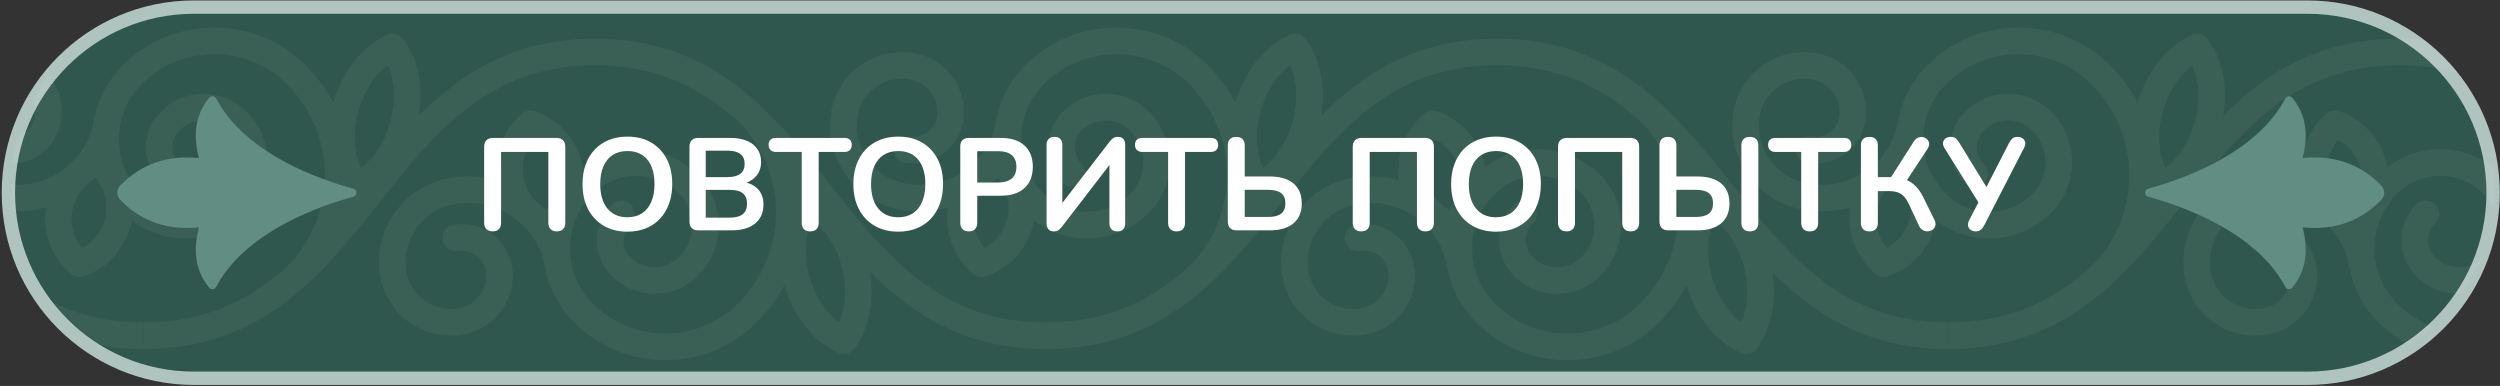 <svg width="1192" height="184" viewBox="0 0 1192 184" fill="none" xmlns="http://www.w3.org/2000/svg">
<rect x="0" y="0" width="1192" height="184" fill="#333333" stroke="none"/>
<path d="M1100.24 180.36H92.48C43.62 180.36 4 140.75 4 91.88V91.87C4 43.01 43.61 3.39 92.48 3.39H1100.24C1149.1 3.39 1188.72 43 1188.72 91.87V91.88C1188.72 140.74 1149.11 180.36 1100.24 180.36Z" fill="#30574D" stroke="#B0C4BF" stroke-width="6.358"/>
<g opacity="0.05">
<mask id="mask0_151_6247" style="mask-type:luminance" maskUnits="userSpaceOnUse" x="5" y="0" width="1185" height="178">
<path d="M1101.52 177.32H93.76C44.9 177.32 5.28 137.71 5.28 88.84V88.83C5.28 39.97 44.89 0.35 93.76 0.35H1101.52C1150.38 0.35 1190 39.96 1190 88.83V88.84C1190 137.71 1150.39 177.32 1101.52 177.32Z" fill="white"/>
</mask>
<g mask="url(#mask0_151_6247)">
<path d="M-361.61 160.08C-254.06 160.08 -254.06 24.78 -146.52 24.78H-146.53C-38.98 24.78 -38.98 160.08 68.56 160.08" stroke="white" stroke-width="12.716" stroke-miterlimit="10" stroke-linejoin="round"/>
<path d="M141.07 131.8C167.94 105.19 167.94 62.04 141.07 35.43C119.58 14.14 84.73 14.14 63.23 35.43C46.03 52.46 46.03 80.08 63.23 97.11C76.99 110.74 99.29 110.74 113.05 97.11C124.06 86.21 124.06 68.54 113.05 57.64C104.25 48.92 89.97 48.92 81.17 57.64C74.13 64.62 74.13 75.93 81.17 82.9" stroke="white" stroke-width="12.716" stroke-miterlimit="10" stroke-linecap="round" stroke-linejoin="round"/>
<path d="M51.04 58.48C47.08 81.94 24.67 97.77 0.99 93.84C-17.95 90.7 -30.74 72.94 -27.57 54.18C-25.03 39.17 -10.69 29.04 4.47 31.55C16.59 33.56 24.78 44.92 22.75 56.93C21.13 66.54 11.95 73.02 2.25 71.41" stroke="white" stroke-width="12.716" stroke-miterlimit="10" stroke-linecap="round" stroke-linejoin="round"/>
<path d="M56.59 104.18C54.64 114.51 47.25 122.51 37.9 125.78C30.37 119.4 26.38 109.3 28.33 98.95C30.29 88.58 37.69 80.59 47.05 77.34C54.57 83.72 58.54 93.82 56.59 104.18Z" stroke="white" stroke-width="12.716" stroke-miterlimit="10" stroke-linecap="round" stroke-linejoin="round"/>
<path d="M192.419 59.19C188.699 73.33 179.859 84.27 169.809 88.74C163.229 80.01 160.879 66.18 164.599 52.01C168.329 37.81 177.199 26.88 187.239 22.43C193.809 31.2 196.139 45.02 192.419 59.19Z" stroke="white" stroke-width="12.716" stroke-miterlimit="10" stroke-linecap="round" stroke-linejoin="round"/>
<path d="M68.569 160.08C176.119 160.08 176.119 24.78 283.659 24.78H283.649C391.199 24.78 391.199 160.08 498.739 160.08" stroke="white" stroke-width="12.716" stroke-miterlimit="10" stroke-linejoin="round"/>
<path d="M356.159 53.05C383.029 79.66 383.029 122.81 356.159 149.42C334.669 170.71 299.819 170.71 278.319 149.42C261.119 132.39 261.119 104.77 278.319 87.74C292.079 74.11 314.379 74.11 328.139 87.74C339.149 98.64 339.149 116.31 328.139 127.21C319.339 135.93 305.059 135.93 296.259 127.21C289.219 120.23 289.219 108.92 296.259 101.95" stroke="white" stroke-width="12.716" stroke-miterlimit="10" stroke-linecap="round" stroke-linejoin="round"/>
<path d="M266.12 126.37C262.16 102.91 239.75 87.08 216.07 91.01C197.13 94.15 184.34 111.91 187.51 130.67C190.05 145.68 204.39 155.81 219.55 153.3C231.67 151.29 239.86 139.93 237.83 127.92C236.21 118.31 227.03 111.83 217.33 113.44" stroke="white" stroke-width="12.716" stroke-miterlimit="10" stroke-linecap="round" stroke-linejoin="round"/>
<path d="M271.67 80.67C269.72 70.34 262.33 62.34 252.98 59.07C245.45 65.45 241.46 75.55 243.41 85.9C245.37 96.27 252.77 104.26 262.13 107.51C269.66 101.13 273.63 91.03 271.67 80.67Z" stroke="white" stroke-width="12.716" stroke-miterlimit="10" stroke-linecap="round" stroke-linejoin="round"/>
<path d="M407.499 125.66C403.779 111.52 394.939 100.58 384.889 96.11C378.309 104.84 375.959 118.67 379.679 132.84C383.409 147.04 392.279 157.97 402.319 162.42C408.889 153.65 411.229 139.83 407.499 125.66Z" stroke="white" stroke-width="12.716" stroke-miterlimit="10" stroke-linecap="round" stroke-linejoin="round"/>
<path d="M571.25 131.8C598.12 105.19 598.12 62.04 571.25 35.43C549.76 14.14 514.91 14.14 493.41 35.43C476.21 52.46 476.21 80.08 493.41 97.11C507.17 110.74 529.47 110.74 543.23 97.11C554.24 86.21 554.24 68.54 543.23 57.64C534.43 48.92 520.15 48.92 511.35 57.64C504.31 64.62 504.31 75.93 511.35 82.9" stroke="white" stroke-width="12.716" stroke-miterlimit="10" stroke-linecap="round" stroke-linejoin="round"/>
<path d="M481.22 58.48C477.26 81.94 454.85 97.77 431.17 93.84C412.23 90.7 399.44 72.94 402.61 54.18C405.15 39.17 419.49 29.04 434.65 31.55C446.77 33.56 454.96 44.92 452.93 56.93C451.31 66.54 442.13 73.02 432.43 71.41" stroke="white" stroke-width="12.716" stroke-miterlimit="10" stroke-linecap="round" stroke-linejoin="round"/>
<path d="M486.76 104.18C484.81 114.51 477.42 122.51 468.07 125.78C460.54 119.4 456.55 109.3 458.5 98.95C460.46 88.58 467.86 80.59 477.22 77.34C484.75 83.72 488.72 93.82 486.76 104.18Z" stroke="white" stroke-width="12.716" stroke-miterlimit="10" stroke-linecap="round" stroke-linejoin="round"/>
<path d="M622.59 59.19C618.87 73.33 610.03 84.27 599.98 88.74C593.4 80.01 591.05 66.18 594.77 52.01C598.5 37.81 607.37 26.88 617.41 22.43C623.98 31.2 626.32 45.02 622.59 59.19Z" stroke="white" stroke-width="12.716" stroke-miterlimit="10" stroke-linecap="round" stroke-linejoin="round"/>
<path d="M498.74 160.08C606.29 160.08 606.29 24.78 713.83 24.78H713.82C821.37 24.78 821.37 160.08 928.91 160.08" stroke="white" stroke-width="12.716" stroke-miterlimit="10" stroke-linejoin="round"/>
<path d="M786.33 53.05C813.2 79.66 813.2 122.81 786.33 149.42C764.84 170.71 729.99 170.71 708.49 149.42C691.29 132.39 691.29 104.77 708.49 87.74C722.25 74.11 744.55 74.11 758.31 87.74C769.32 98.64 769.32 116.31 758.31 127.21C749.51 135.93 735.23 135.93 726.43 127.21C719.39 120.23 719.39 108.92 726.43 101.95" stroke="white" stroke-width="12.716" stroke-miterlimit="10" stroke-linecap="round" stroke-linejoin="round"/>
<path d="M696.3 126.37C692.34 102.91 669.93 87.08 646.25 91.01C627.31 94.15 614.52 111.91 617.69 130.67C620.23 145.68 634.57 155.81 649.73 153.3C661.85 151.29 670.04 139.93 668.01 127.92C666.39 118.31 657.21 111.83 647.51 113.44" stroke="white" stroke-width="12.716" stroke-miterlimit="10" stroke-linecap="round" stroke-linejoin="round"/>
<path d="M701.85 80.67C699.9 70.34 692.51 62.34 683.16 59.07C675.63 65.45 671.64 75.55 673.59 85.9C675.55 96.27 682.95 104.26 692.31 107.51C699.83 101.13 703.8 91.03 701.85 80.67Z" stroke="white" stroke-width="12.716" stroke-miterlimit="10" stroke-linecap="round" stroke-linejoin="round"/>
<path d="M837.68 125.66C833.96 111.52 825.12 100.58 815.07 96.11C808.49 104.84 806.14 118.67 809.86 132.84C813.59 147.04 822.46 157.97 832.5 162.42C839.07 153.65 841.4 139.83 837.68 125.66Z" stroke="white" stroke-width="12.716" stroke-miterlimit="10" stroke-linecap="round" stroke-linejoin="round"/>
<path d="M1001.42 131.8C1028.29 105.19 1028.29 62.04 1001.42 35.43C979.93 14.14 945.08 14.14 923.58 35.43C906.38 52.46 906.38 80.08 923.58 97.11C937.34 110.74 959.64 110.74 973.4 97.11C984.41 86.21 984.41 68.54 973.4 57.64C964.6 48.92 950.32 48.92 941.52 57.64C934.48 64.62 934.48 75.93 941.52 82.9" stroke="white" stroke-width="12.716" stroke-miterlimit="10" stroke-linecap="round" stroke-linejoin="round"/>
<path d="M911.39 58.48C907.43 81.94 885.02 97.77 861.34 93.84C842.4 90.7 829.61 72.94 832.78 54.18C835.32 39.17 849.66 29.04 864.82 31.55C876.94 33.56 885.13 44.92 883.1 56.93C881.48 66.54 872.3 73.02 862.6 71.41" stroke="white" stroke-width="12.716" stroke-miterlimit="10" stroke-linecap="round" stroke-linejoin="round"/>
<path d="M916.94 104.18C914.99 114.51 907.6 122.51 898.25 125.78C890.72 119.4 886.73 109.3 888.68 98.95C890.64 88.58 898.04 80.59 907.4 77.34C914.92 83.72 918.89 93.82 916.94 104.18Z" stroke="white" stroke-width="12.716" stroke-miterlimit="10" stroke-linecap="round" stroke-linejoin="round"/>
<path d="M1052.77 59.19C1049.05 73.33 1040.21 84.27 1030.16 88.74C1023.58 80.01 1021.23 66.18 1024.95 52.01C1028.68 37.81 1037.55 26.88 1047.59 22.43C1054.16 31.2 1056.49 45.02 1052.77 59.19Z" stroke="white" stroke-width="12.716" stroke-miterlimit="10" stroke-linecap="round" stroke-linejoin="round"/>
<path d="M928.92 160.08C1036.47 160.08 1036.47 24.78 1144.01 24.78H1144C1251.55 24.78 1251.55 160.08 1359.09 160.08" stroke="white" stroke-width="12.716" stroke-miterlimit="10" stroke-linejoin="round"/>
<path d="M1216.51 53.05C1243.38 79.66 1243.38 122.81 1216.51 149.42C1195.02 170.71 1160.17 170.71 1138.67 149.42C1121.47 132.39 1121.47 104.77 1138.67 87.74C1152.43 74.11 1174.73 74.11 1188.49 87.74C1199.5 98.64 1199.5 116.31 1188.49 127.21C1179.69 135.93 1165.41 135.93 1156.61 127.21C1149.57 120.23 1149.57 108.92 1156.61 101.95" stroke="white" stroke-width="12.716" stroke-miterlimit="10" stroke-linecap="round" stroke-linejoin="round"/>
<path d="M1126.47 126.37C1122.51 102.91 1100.1 87.08 1076.42 91.01C1057.48 94.15 1044.69 111.91 1047.86 130.67C1050.4 145.68 1064.74 155.81 1079.9 153.3C1092.02 151.29 1100.21 139.93 1098.18 127.92C1096.56 118.31 1087.38 111.83 1077.68 113.44" stroke="white" stroke-width="12.716" stroke-miterlimit="10" stroke-linecap="round" stroke-linejoin="round"/>
<path d="M1132.02 80.67C1130.07 70.34 1122.68 62.34 1113.33 59.07C1105.8 65.45 1101.81 75.55 1103.76 85.9C1105.72 96.27 1113.12 104.26 1122.48 107.51C1130.01 101.13 1133.98 91.03 1132.02 80.67Z" stroke="white" stroke-width="12.716" stroke-miterlimit="10" stroke-linecap="round" stroke-linejoin="round"/>
</g>
</g>
<path d="M94.86 75.38C79.94 73.84 67.35 78.08 57.26 88.55C55.47 90.41 55.47 93.36 57.26 95.22C67.35 105.69 79.94 109.93 94.86 108.39C91.52 121.01 93.99 130.07 99.72 137.14C100.63 138.27 102.41 138.09 103.09 136.8C116.93 110.47 152.49 98.15 168.48 93.81C170.45 93.27 170.45 90.51 168.48 89.97C152.49 85.63 116.93 73.31 103.09 46.98C102.42 45.7 100.64 45.51 99.72 46.64C93.99 53.7 91.52 62.76 94.86 75.38Z" fill="#618D82"/>
<path d="M1097.86 75.38C1112.78 73.84 1125.37 78.08 1135.46 88.55C1137.25 90.41 1137.25 93.36 1135.46 95.22C1125.37 105.69 1112.78 109.93 1097.86 108.39C1101.2 121.01 1098.73 130.07 1093 137.14C1092.09 138.27 1090.31 138.09 1089.63 136.8C1075.79 110.47 1040.23 98.15 1024.24 93.81C1022.27 93.27 1022.27 90.51 1024.24 89.97C1040.23 85.63 1075.79 73.31 1089.63 46.98C1090.3 45.7 1092.08 45.51 1093 46.64C1098.73 53.7 1101.2 62.76 1097.86 75.38Z" fill="#618D82"/>
<path d="M265.24 65.76H235.13C233.74 65.76 232.68 66.13 231.94 66.85C231.2 67.58 230.84 68.63 230.84 70.01V106.2C230.84 107.49 231.19 108.5 231.88 109.23C232.57 109.96 233.57 110.32 234.88 110.32C236.23 110.32 237.24 109.95 237.91 109.23C238.58 108.5 238.92 107.49 238.92 106.2V72.44H261.45V106.2C261.45 107.49 261.8 108.5 262.49 109.23C263.18 109.96 264.18 110.32 265.49 110.32C266.79 110.32 267.79 109.95 268.49 109.23C269.18 108.5 269.53 107.49 269.53 106.2V70.01C269.53 68.63 269.16 67.58 268.43 66.85C267.69 66.13 266.63 65.76 265.24 65.76Z" fill="white"/>
<path d="M310.43 67.92C307.23 66.07 303.47 65.14 299.13 65.14C295.89 65.14 292.96 65.67 290.33 66.73C287.7 67.79 285.45 69.31 283.58 71.29C281.71 73.27 280.27 75.65 279.26 78.42C278.25 81.19 277.75 84.31 277.75 87.77C277.75 92.35 278.63 96.35 280.4 99.74C282.17 103.14 284.66 105.77 287.88 107.65C291.1 109.53 294.85 110.46 299.15 110.46C302.39 110.46 305.32 109.93 307.95 108.87C310.58 107.81 312.83 106.28 314.7 104.28C316.57 102.28 318.01 99.88 319.02 97.09C320.03 94.3 320.53 91.17 320.53 87.71C320.53 83.13 319.65 79.15 317.88 75.77C316.11 72.39 313.62 69.78 310.43 67.92ZM310.52 96.27C309.49 98.65 308.02 100.46 306.1 101.71C304.18 102.96 301.86 103.59 299.13 103.59C295.05 103.59 291.87 102.19 289.6 99.4C287.33 96.61 286.19 92.73 286.19 87.77C286.19 84.44 286.7 81.59 287.74 79.24C288.77 76.89 290.25 75.09 292.19 73.86C294.12 72.63 296.44 72.02 299.13 72.02C303.25 72.02 306.44 73.4 308.69 76.15C310.94 78.9 312.07 82.78 312.07 87.78C312.07 91.06 311.55 93.89 310.52 96.27Z" fill="white"/>
<path d="M356 87.09C357.84 86.39 359.36 85.35 360.54 83.96C362.1 82.13 362.88 79.88 362.88 77.21C362.88 74.83 362.3 72.79 361.14 71.08C359.98 69.37 358.31 68.06 356.12 67.14C353.93 66.22 351.28 65.76 348.17 65.76H333.02C331.63 65.76 330.57 66.13 329.83 66.85C329.09 67.58 328.73 68.63 328.73 70.01V105.58C328.73 106.96 329.1 108.01 329.83 108.74C330.57 109.47 331.63 109.83 333.02 109.83H348.86C353.61 109.83 357.33 108.76 360 106.61C362.67 104.46 364.01 101.43 364.01 97.51C364.01 94.51 363.15 92.07 361.42 90.2C360.05 88.72 358.24 87.68 356 87.09ZM336.49 71.83H346.78C349.56 71.83 351.63 72.36 353 73.42C354.37 74.48 355.05 76.06 355.05 78.14C355.05 80.22 354.37 81.8 353 82.86C351.63 83.92 349.56 84.45 346.78 84.45H336.49V71.83ZM354.16 102.11C352.81 103.21 350.71 103.77 347.85 103.77H336.49V90.52H347.85C350.71 90.52 352.81 91.06 354.16 92.14C355.51 93.22 356.18 94.89 356.18 97.14C356.18 99.35 355.51 101.01 354.16 102.11Z" fill="white"/>
<path d="M402.64 65.76H369.95C368.86 65.76 368 66.04 367.39 66.6C366.78 67.16 366.47 67.99 366.47 69.07C366.47 70.11 366.77 70.94 367.39 71.54C368 72.14 368.85 72.45 369.95 72.45H382.26V106.21C382.26 107.5 382.61 108.51 383.3 109.24C383.99 109.97 384.99 110.33 386.3 110.33C387.65 110.33 388.66 109.96 389.33 109.24C390 108.51 390.34 107.5 390.34 106.21V72.45H402.65C403.74 72.45 404.6 72.15 405.21 71.54C405.82 70.94 406.13 70.11 406.13 69.07C406.13 67.99 405.82 67.16 405.21 66.6C404.58 66.04 403.73 65.76 402.64 65.76Z" fill="white"/>
<path d="M439.56 67.92C436.36 66.07 432.6 65.14 428.26 65.14C425.02 65.14 422.09 65.67 419.46 66.73C416.83 67.79 414.58 69.31 412.71 71.29C410.84 73.27 409.4 75.65 408.39 78.42C407.38 81.19 406.88 84.31 406.88 87.77C406.88 92.35 407.76 96.35 409.53 99.74C411.3 103.14 413.79 105.77 417.01 107.65C420.23 109.53 423.98 110.46 428.28 110.46C431.52 110.46 434.45 109.93 437.08 108.87C439.71 107.81 441.96 106.28 443.83 104.28C445.7 102.28 447.14 99.88 448.15 97.09C449.16 94.3 449.66 91.17 449.66 87.71C449.66 83.13 448.78 79.15 447.01 75.77C445.24 72.39 442.75 69.78 439.56 67.92ZM439.65 96.27C438.62 98.65 437.15 100.46 435.23 101.71C433.31 102.96 430.99 103.59 428.26 103.59C424.18 103.59 421 102.19 418.73 99.4C416.46 96.61 415.32 92.73 415.32 87.77C415.32 84.44 415.83 81.59 416.87 79.24C417.9 76.89 419.38 75.09 421.32 73.86C423.25 72.63 425.57 72.02 428.26 72.02C432.38 72.02 435.57 73.4 437.82 76.15C440.07 78.9 441.2 82.78 441.2 87.78C441.2 91.06 440.68 93.89 439.65 96.27Z" fill="white"/>
<path d="M477.17 65.76H461.96C460.66 65.76 459.65 66.1 458.93 66.79C458.21 67.48 457.86 68.49 457.86 69.82V106.2C457.86 107.49 458.21 108.5 458.9 109.23C459.59 109.96 460.59 110.32 461.9 110.32C463.25 110.32 464.26 109.95 464.93 109.23C465.6 108.5 465.94 107.49 465.94 106.2V93.32H477.17C482.05 93.32 485.82 92.1 488.47 89.66C491.12 87.22 492.45 83.84 492.45 79.5C492.45 75.17 491.12 71.79 488.47 69.37C485.82 66.97 482.05 65.76 477.17 65.76ZM482.41 85.11C480.94 86.38 478.77 87.02 475.91 87.02H465.94V72.08H475.91C478.77 72.08 480.94 72.71 482.41 73.96C483.88 75.21 484.62 77.06 484.62 79.52C484.62 81.98 483.88 83.84 482.41 85.11Z" fill="white"/>
<path d="M534.95 65.7C534.47 65.41 533.89 65.26 533.21 65.26C532.24 65.26 531.46 65.44 530.88 65.79C530.29 66.14 529.68 66.74 529.05 67.57L506.52 96.76V69.07C506.52 67.86 506.2 66.92 505.57 66.26C504.94 65.59 504.01 65.26 502.79 65.26C501.57 65.26 500.63 65.59 499.98 66.26C499.33 66.93 499 67.86 499 69.07V106.26C499 106.93 499.07 107.51 499.22 108.01C499.37 108.51 499.59 108.94 499.88 109.29C500.17 109.64 500.53 109.9 500.95 110.07C501.37 110.24 501.85 110.32 502.4 110.32C503.37 110.32 504.11 110.13 504.64 109.76C505.17 109.38 505.76 108.78 506.44 107.95L528.97 78.69V106.45C528.97 107.7 529.3 108.66 529.95 109.33C530.6 110 531.54 110.33 532.76 110.33C533.98 110.33 534.91 110 535.54 109.33C536.17 108.66 536.49 107.7 536.49 106.45V68.94C536.49 68.19 536.35 67.53 536.08 66.97C535.81 66.42 535.43 65.99 534.95 65.7Z" fill="white"/>
<path d="M577.33 65.76H544.64C543.55 65.76 542.69 66.04 542.08 66.6C541.47 67.16 541.16 67.99 541.16 69.07C541.16 70.11 541.46 70.94 542.08 71.54C542.69 72.14 543.54 72.45 544.64 72.45H556.95V106.21C556.95 107.5 557.3 108.51 557.99 109.24C558.68 109.97 559.68 110.33 560.99 110.33C562.34 110.33 563.35 109.96 564.02 109.24C564.69 108.51 565.03 107.5 565.03 106.21V72.45H577.34C578.43 72.45 579.29 72.15 579.9 71.54C580.51 70.94 580.82 70.11 580.82 69.07C580.82 67.99 580.51 67.16 579.9 66.6C579.28 66.04 578.43 65.76 577.33 65.76Z" fill="white"/>
<path d="M613.68 85.61C611.41 84.63 608.69 84.139 605.54 84.139H593.49V69.389C593.49 68.059 593.14 67.04 592.45 66.33C591.76 65.62 590.76 65.269 589.45 65.269C588.15 65.269 587.15 65.62 586.45 66.33C585.76 67.04 585.41 68.059 585.41 69.389V105.58C585.41 106.96 585.78 108.01 586.51 108.74C587.25 109.47 588.31 109.83 589.7 109.83H605.54C610.29 109.83 614.01 108.73 616.68 106.52C619.35 104.31 620.69 101.119 620.69 96.96C620.69 94.169 620.09 91.819 618.89 89.929C617.69 88.029 615.96 86.59 613.68 85.61ZM610.85 101.86C609.5 102.92 607.4 103.449 604.54 103.449H593.5V90.51H604.54C607.4 90.51 609.5 91.03 610.85 92.07C612.2 93.11 612.87 94.74 612.87 96.95C612.86 99.169 612.19 100.8 610.85 101.86Z" fill="white"/>
<path d="M679.39 65.76H649.28C647.89 65.76 646.83 66.13 646.09 66.85C645.35 67.58 644.99 68.63 644.99 70.01V106.2C644.99 107.49 645.34 108.5 646.03 109.23C646.72 109.96 647.72 110.32 649.03 110.32C650.38 110.32 651.39 109.95 652.06 109.23C652.73 108.5 653.07 107.49 653.07 106.2V72.44H675.6V106.2C675.6 107.49 675.95 108.5 676.64 109.23C677.33 109.96 678.33 110.32 679.64 110.32C680.94 110.32 681.94 109.95 682.64 109.23C683.33 108.5 683.68 107.49 683.68 106.2V70.01C683.68 68.63 683.31 67.58 682.58 66.85C681.84 66.13 680.77 65.76 679.39 65.76Z" fill="white"/>
<path d="M724.58 67.92C721.38 66.07 717.62 65.14 713.28 65.14C710.04 65.14 707.11 65.67 704.48 66.73C701.85 67.79 699.6 69.31 697.73 71.29C695.86 73.27 694.42 75.65 693.41 78.42C692.4 81.19 691.9 84.31 691.9 87.77C691.9 92.35 692.78 96.35 694.55 99.74C696.32 103.14 698.81 105.77 702.03 107.65C705.25 109.53 709 110.46 713.3 110.46C716.54 110.46 719.47 109.93 722.1 108.87C724.73 107.81 726.98 106.28 728.85 104.28C730.72 102.28 732.16 99.88 733.17 97.09C734.18 94.3 734.68 91.17 734.68 87.71C734.68 83.13 733.8 79.15 732.03 75.77C730.26 72.39 727.77 69.78 724.58 67.92ZM724.67 96.27C723.64 98.65 722.17 100.46 720.25 101.71C718.33 102.96 716.01 103.59 713.28 103.59C709.2 103.59 706.02 102.19 703.75 99.4C701.48 96.61 700.34 92.73 700.34 87.77C700.34 84.44 700.85 81.59 701.89 79.24C702.92 76.89 704.4 75.09 706.34 73.86C708.27 72.63 710.59 72.02 713.28 72.02C717.4 72.02 720.59 73.4 722.84 76.15C725.09 78.9 726.22 82.78 726.22 87.78C726.22 91.06 725.7 93.89 724.67 96.27Z" fill="white"/>
<path d="M777.27 65.76H747.16C745.77 65.76 744.71 66.13 743.97 66.85C743.23 67.58 742.87 68.63 742.87 70.01V106.2C742.87 107.49 743.22 108.5 743.91 109.23C744.6 109.96 745.6 110.32 746.91 110.32C748.26 110.32 749.27 109.95 749.94 109.23C750.61 108.5 750.95 107.49 750.95 106.2V72.44H773.48V106.2C773.48 107.49 773.83 108.5 774.52 109.23C775.21 109.96 776.21 110.32 777.52 110.32C778.82 110.32 779.82 109.95 780.52 109.23C781.21 108.5 781.56 107.49 781.56 106.2V70.01C781.56 68.63 781.19 67.58 780.46 66.85C779.72 66.13 778.66 65.76 777.27 65.76Z" fill="white"/>
<path d="M834.33 65.26C833.03 65.26 832.03 65.61 831.33 66.32C830.64 67.03 830.29 68.05 830.29 69.38V106.2C830.29 107.49 830.64 108.5 831.33 109.23C832.02 109.96 833.02 110.32 834.33 110.32C835.68 110.32 836.69 109.95 837.36 109.23C838.03 108.5 838.37 107.49 838.37 106.2V69.38C838.37 68.05 838.02 67.03 837.33 66.32C836.63 65.62 835.63 65.26 834.33 65.26Z" fill="white"/>
<path d="M817.6 85.61C815.33 84.63 812.61 84.139 809.46 84.139H799.3V69.389C799.3 68.059 798.95 67.04 798.26 66.33C797.57 65.62 796.57 65.269 795.26 65.269C793.96 65.269 792.96 65.62 792.26 66.33C791.57 67.04 791.22 68.059 791.22 69.389V105.58C791.22 106.96 791.59 108.01 792.32 108.74C793.06 109.47 794.12 109.83 795.51 109.83H809.46C814.21 109.83 817.93 108.73 820.6 106.52C823.27 104.31 824.61 101.119 824.61 96.96C824.61 94.169 824.01 91.819 822.81 89.929C821.61 88.029 819.88 86.59 817.6 85.61ZM814.76 101.86C813.41 102.92 811.31 103.449 808.45 103.449H799.3V90.51H808.45C811.31 90.51 813.41 91.03 814.76 92.07C816.11 93.11 816.78 94.74 816.78 96.95C816.78 99.169 816.11 100.8 814.76 101.86Z" fill="white"/>
<path d="M879.2 65.76H846.51C845.42 65.76 844.56 66.04 843.95 66.6C843.34 67.16 843.03 67.99 843.03 69.07C843.03 70.11 843.33 70.94 843.95 71.54C844.56 72.14 845.41 72.45 846.51 72.45H858.82V106.21C858.82 107.5 859.17 108.51 859.86 109.24C860.55 109.97 861.55 110.33 862.86 110.33C864.21 110.33 865.22 109.96 865.89 109.24C866.56 108.51 866.9 107.5 866.9 106.21V72.45H879.21C880.3 72.45 881.16 72.15 881.77 71.54C882.38 70.94 882.69 70.11 882.69 69.07C882.69 67.99 882.38 67.16 881.77 66.6C881.15 66.04 880.3 65.76 879.2 65.76Z" fill="white"/>
<path d="M917.07 94.139C915.72 91.389 914.1 89.24 912.21 87.7C911.31 86.969 910.3 86.369 909.21 85.889L919.03 71.01C919.62 70.09 919.88 69.24 919.82 68.45C919.76 67.659 919.45 66.99 918.9 66.45C918.35 65.909 917.7 65.549 916.94 65.389C916.18 65.219 915.41 65.29 914.64 65.58C913.86 65.87 913.18 66.46 912.59 67.33L901.66 84.46H895.36V69.33C895.36 68 895.01 66.99 894.32 66.3C893.63 65.61 892.63 65.269 891.32 65.269C890.02 65.269 889.02 65.61 888.32 66.3C887.62 66.99 887.28 68 887.28 69.33V106.209C887.28 107.499 887.63 108.51 888.32 109.24C889.01 109.97 890.01 110.33 891.32 110.33C892.67 110.33 893.68 109.96 894.35 109.24C895.02 108.51 895.36 107.499 895.36 106.209V91.139H901.17C903.27 91.139 905.03 91.6 906.44 92.519C907.85 93.439 909.06 94.979 910.07 97.149L915.06 107.78C915.52 108.74 916.14 109.42 916.92 109.81C917.7 110.21 918.5 110.36 919.32 110.28C920.14 110.2 920.88 109.909 921.53 109.439C922.18 108.959 922.6 108.299 922.79 107.469C922.98 106.639 922.8 105.699 922.25 104.659L917.07 94.139Z" fill="white"/>
<path d="M965.6 67.86C965.43 67.05 965.02 66.41 964.37 65.95C963.72 65.49 962.91 65.26 961.94 65.26C960.8 65.26 959.95 65.55 959.38 66.14C958.81 66.72 958.32 67.41 957.9 68.2L947.14 89.17L934.23 68.14C933.68 67.22 933.13 66.51 932.56 66.01C931.99 65.51 931.18 65.26 930.13 65.26C929.12 65.26 928.28 65.51 927.61 66.01C926.94 66.51 926.55 67.17 926.44 67.98C926.33 68.79 926.56 69.66 927.1 70.57L943.31 96.5L938.97 104.88C938.42 105.92 938.22 106.85 938.37 107.66C938.52 108.47 938.93 109.12 939.6 109.6C940.27 110.08 941.07 110.32 942 110.32C943.14 110.32 944.01 110.02 944.62 109.41C945.23 108.81 945.72 108.13 946.1 107.38L964.97 70.69C965.56 69.62 965.77 68.67 965.6 67.86Z" fill="white"/>
</svg>
